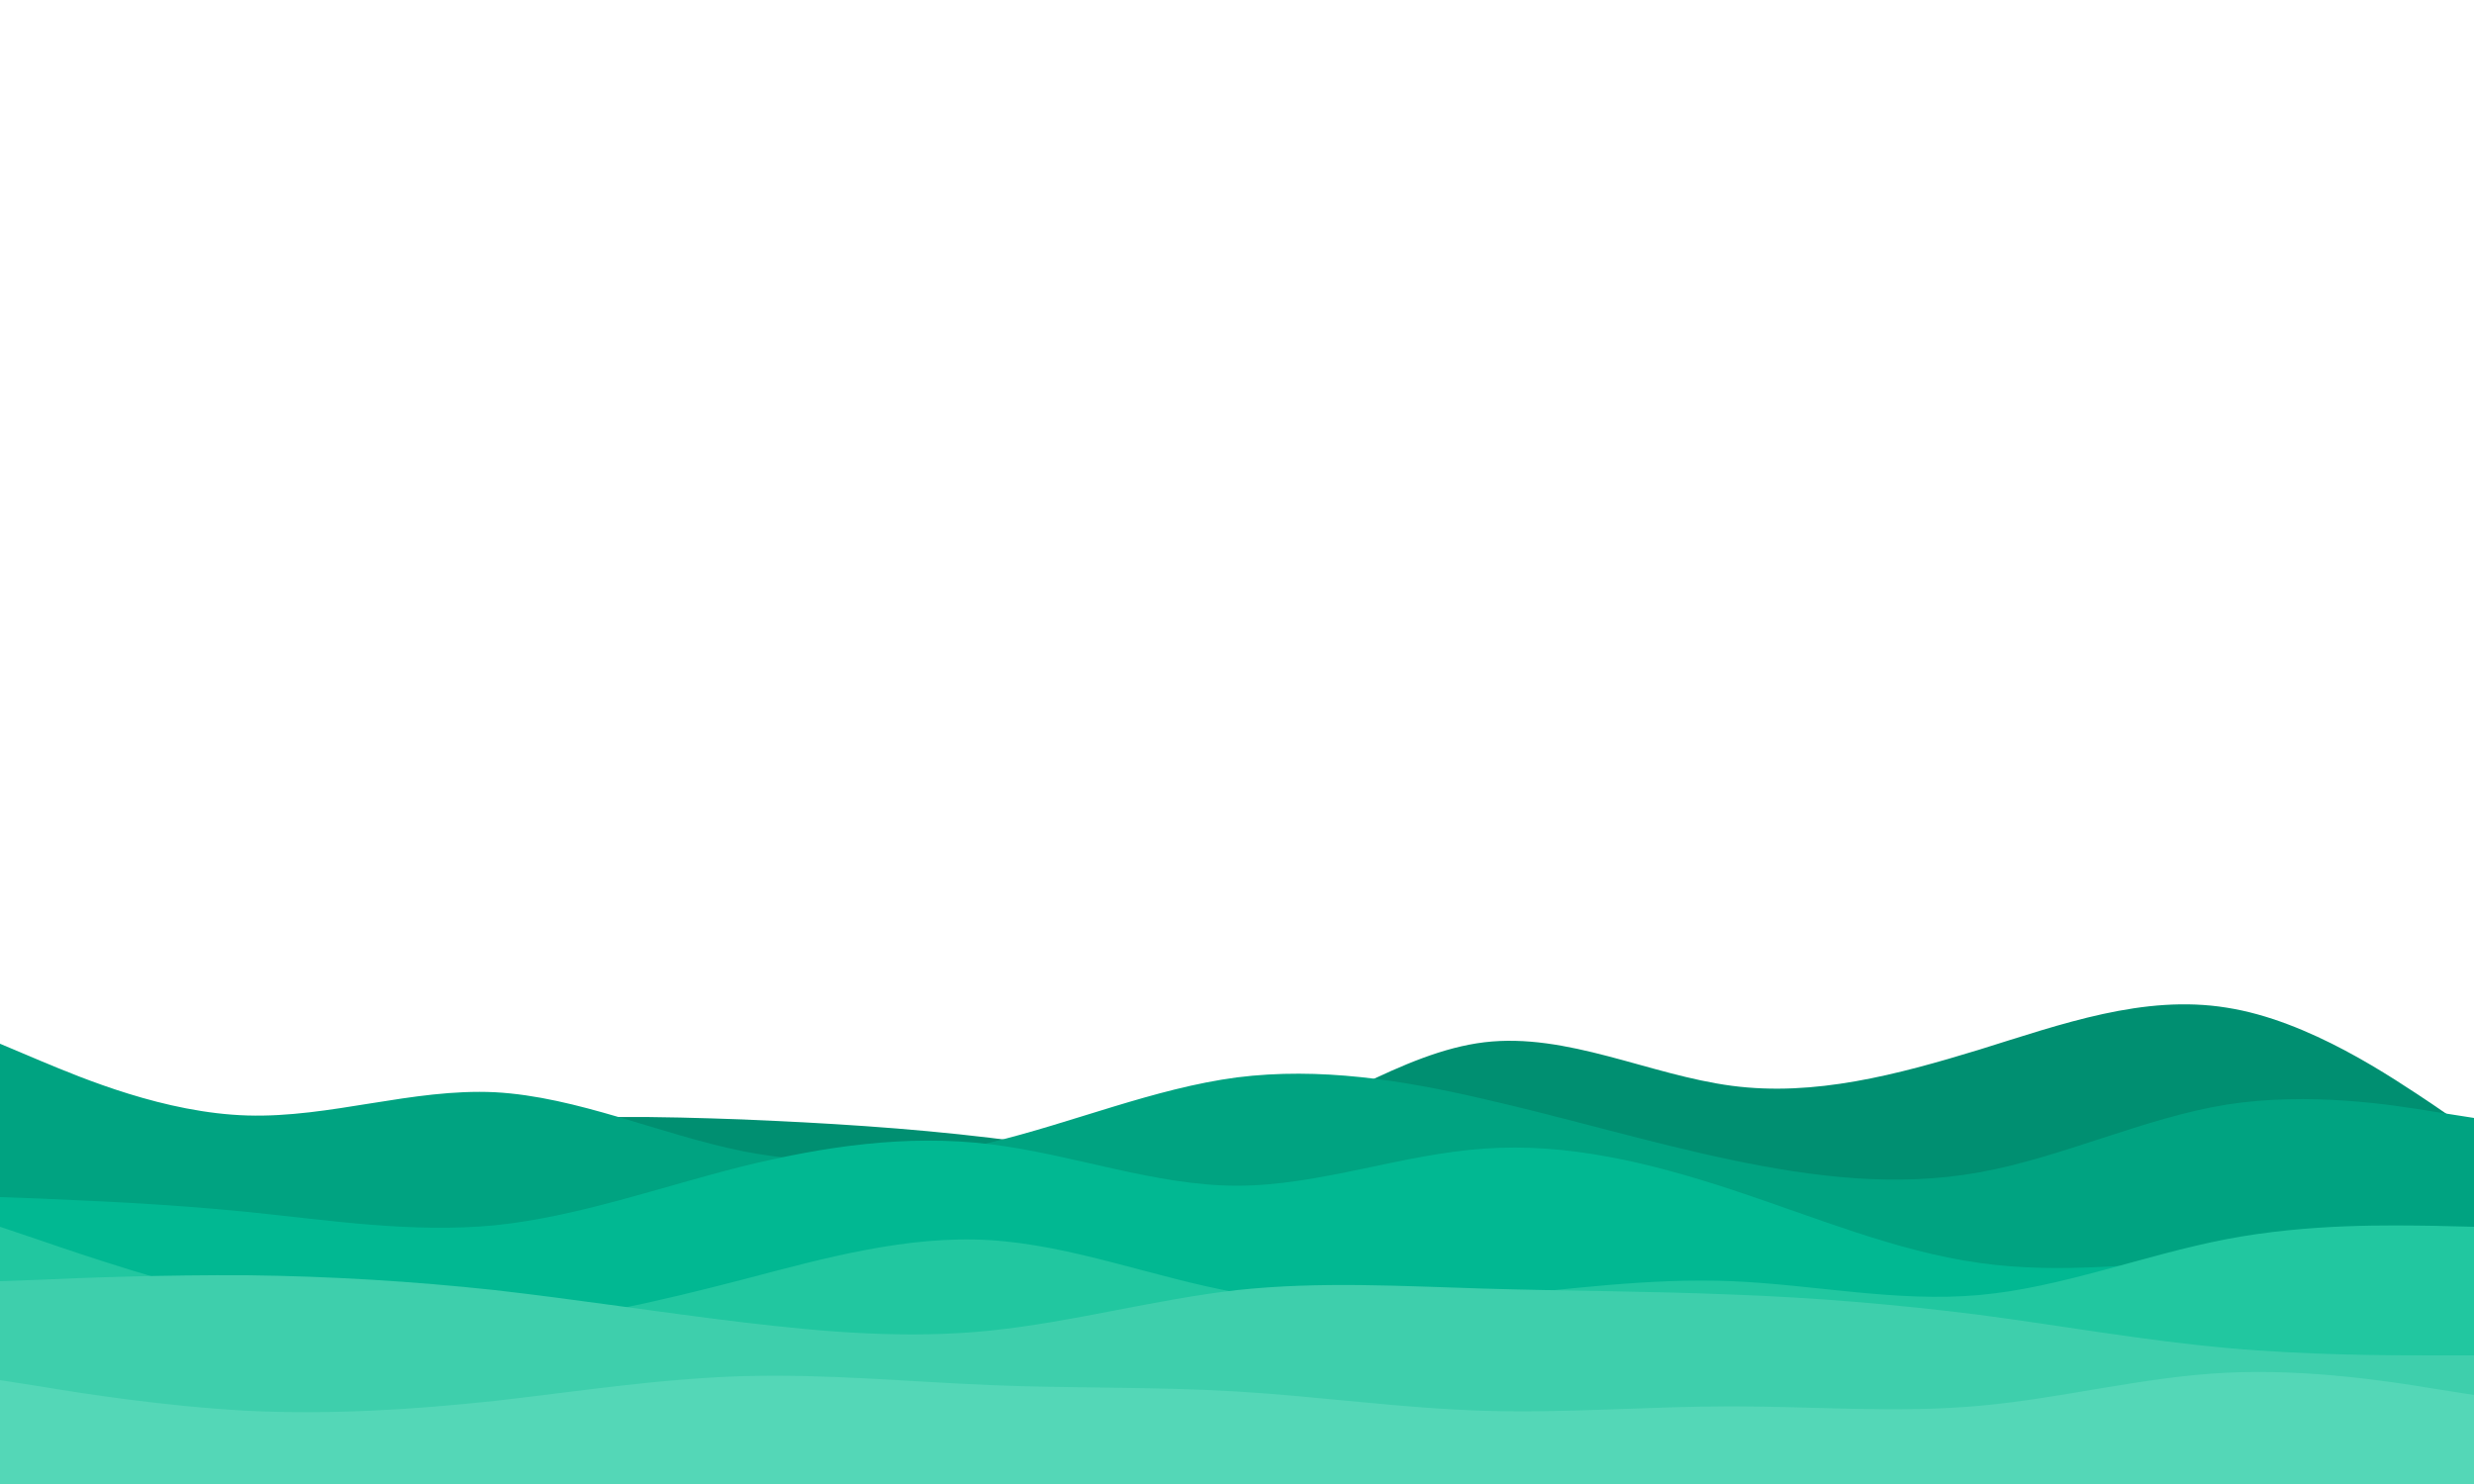 <svg id="visual" viewBox="0 0 500 300" width="500" height="300" xmlns="http://www.w3.org/2000/svg" xmlns:xlink="http://www.w3.org/1999/xlink" version="1.1"><path d="M0 216L8.3 219.5C16.7 223 33.3 230 50 231.5C66.7 233 83.3 229 100 227.2C116.7 225.3 133.3 225.7 150 226.3C166.7 227 183.3 228 200 230C216.7 232 233.3 235 250 230.2C266.7 225.3 283.3 212.7 300 210.7C316.7 208.7 333.3 217.3 350 219.5C366.7 221.7 383.3 217.3 400 212.2C416.7 207 433.3 201 450 203.7C466.7 206.3 483.3 217.7 491.7 223.3L500 229L500 301L491.7 301C483.3 301 466.7 301 450 301C433.3 301 416.7 301 400 301C383.3 301 366.7 301 350 301C333.3 301 316.7 301 300 301C283.3 301 266.7 301 250 301C233.3 301 216.7 301 200 301C183.3 301 166.7 301 150 301C133.3 301 116.7 301 100 301C83.3 301 66.7 301 50 301C33.3 301 16.7 301 8.3 301L0 301Z" fill="#008f71"></path><path d="M0 211L8.3 214.5C16.7 218 33.3 225 50 225.5C66.7 226 83.3 220 100 220.8C116.7 221.7 133.3 229.3 150 232.7C166.7 236 183.3 235 200 231C216.7 227 233.3 220 250 217.8C266.7 215.7 283.3 218.3 300 222.2C316.7 226 333.3 231 350 234.5C366.7 238 383.3 240 400 237C416.7 234 433.3 226 450 223.3C466.7 220.7 483.3 223.3 491.7 224.7L500 226L500 301L491.7 301C483.3 301 466.7 301 450 301C433.3 301 416.7 301 400 301C383.3 301 366.7 301 350 301C333.3 301 316.7 301 300 301C283.3 301 266.7 301 250 301C233.3 301 216.7 301 200 301C183.3 301 166.7 301 150 301C133.3 301 116.7 301 100 301C83.3 301 66.7 301 50 301C33.3 301 16.7 301 8.3 301L0 301Z" fill="#00a381"></path><path d="M0 242L8.3 242.3C16.7 242.7 33.3 243.3 50 245C66.7 246.7 83.3 249.3 100 247.7C116.7 246 133.3 240 150 235.8C166.7 231.7 183.3 229.3 200 231.3C216.7 233.3 233.3 239.7 250 239.7C266.7 239.7 283.3 233.3 300 232.2C316.7 231 333.3 235 350 240.5C366.7 246 383.3 253 400 255.3C416.7 257.7 433.3 255.3 450 254.5C466.7 253.7 483.3 254.3 491.7 254.7L500 255L500 301L491.7 301C483.3 301 466.7 301 450 301C433.3 301 416.7 301 400 301C383.3 301 366.7 301 350 301C333.3 301 316.7 301 300 301C283.3 301 266.7 301 250 301C233.3 301 216.7 301 200 301C183.3 301 166.7 301 150 301C133.3 301 116.7 301 100 301C83.3 301 66.7 301 50 301C33.3 301 16.7 301 8.3 301L0 301Z" fill="#01b892"></path><path d="M0 248L8.3 250.8C16.7 253.7 33.3 259.3 50 263.2C66.7 267 83.3 269 100 268C116.7 267 133.3 263 150 258.7C166.7 254.3 183.3 249.7 200 250.7C216.7 251.7 233.3 258.3 250 261.3C266.7 264.3 283.3 263.7 300 262.2C316.7 260.7 333.3 258.3 350 259C366.7 259.7 383.3 263.3 400 261.8C416.7 260.3 433.3 253.7 450 250.5C466.7 247.3 483.3 247.7 491.7 247.8L500 248L500 301L491.7 301C483.3 301 466.7 301 450 301C433.3 301 416.7 301 400 301C383.3 301 366.7 301 350 301C333.3 301 316.7 301 300 301C283.3 301 266.7 301 250 301C233.3 301 216.7 301 200 301C183.3 301 166.7 301 150 301C133.3 301 116.7 301 100 301C83.3 301 66.7 301 50 301C33.3 301 16.7 301 8.3 301L0 301Z" fill="#21c7a0"></path><path d="M0 259L8.3 258.7C16.7 258.3 33.3 257.7 50 257.8C66.7 258 83.3 259 100 260.8C116.7 262.7 133.3 265.3 150 267.3C166.7 269.3 183.3 270.7 200 269C216.7 267.3 233.3 262.7 250 260.8C266.7 259 283.3 260 300 260.5C316.7 261 333.3 261 350 261.7C366.7 262.3 383.3 263.7 400 265.8C416.7 268 433.3 271 450 272.5C466.7 274 483.3 274 491.7 274L500 274L500 301L491.7 301C483.3 301 466.7 301 450 301C433.3 301 416.7 301 400 301C383.3 301 366.7 301 350 301C333.3 301 316.7 301 300 301C283.3 301 266.7 301 250 301C233.3 301 216.7 301 200 301C183.3 301 166.7 301 150 301C133.3 301 116.7 301 100 301C83.3 301 66.7 301 50 301C33.3 301 16.7 301 8.3 301L0 301Z" fill="#3ecfac"></path><path d="M0 279L8.3 280.3C16.7 281.7 33.3 284.3 50 285.2C66.7 286 83.3 285 100 283.2C116.7 281.3 133.3 278.7 150 278.2C166.7 277.7 183.3 279.3 200 280C216.7 280.7 233.3 280.3 250 281.3C266.7 282.3 283.3 284.7 300 285.2C316.7 285.7 333.3 284.3 350 284.3C366.7 284.3 383.3 285.7 400 284.2C416.7 282.7 433.3 278.3 450 277.5C466.7 276.7 483.3 279.3 491.7 280.7L500 282L500 301L491.7 301C483.3 301 466.7 301 450 301C433.3 301 416.7 301 400 301C383.3 301 366.7 301 350 301C333.3 301 316.7 301 300 301C283.3 301 266.7 301 250 301C233.3 301 216.7 301 200 301C183.3 301 166.7 301 150 301C133.3 301 116.7 301 100 301C83.3 301 66.7 301 50 301C33.3 301 16.7 301 8.3 301L0 301Z" fill="#54d7b7"></path></svg>